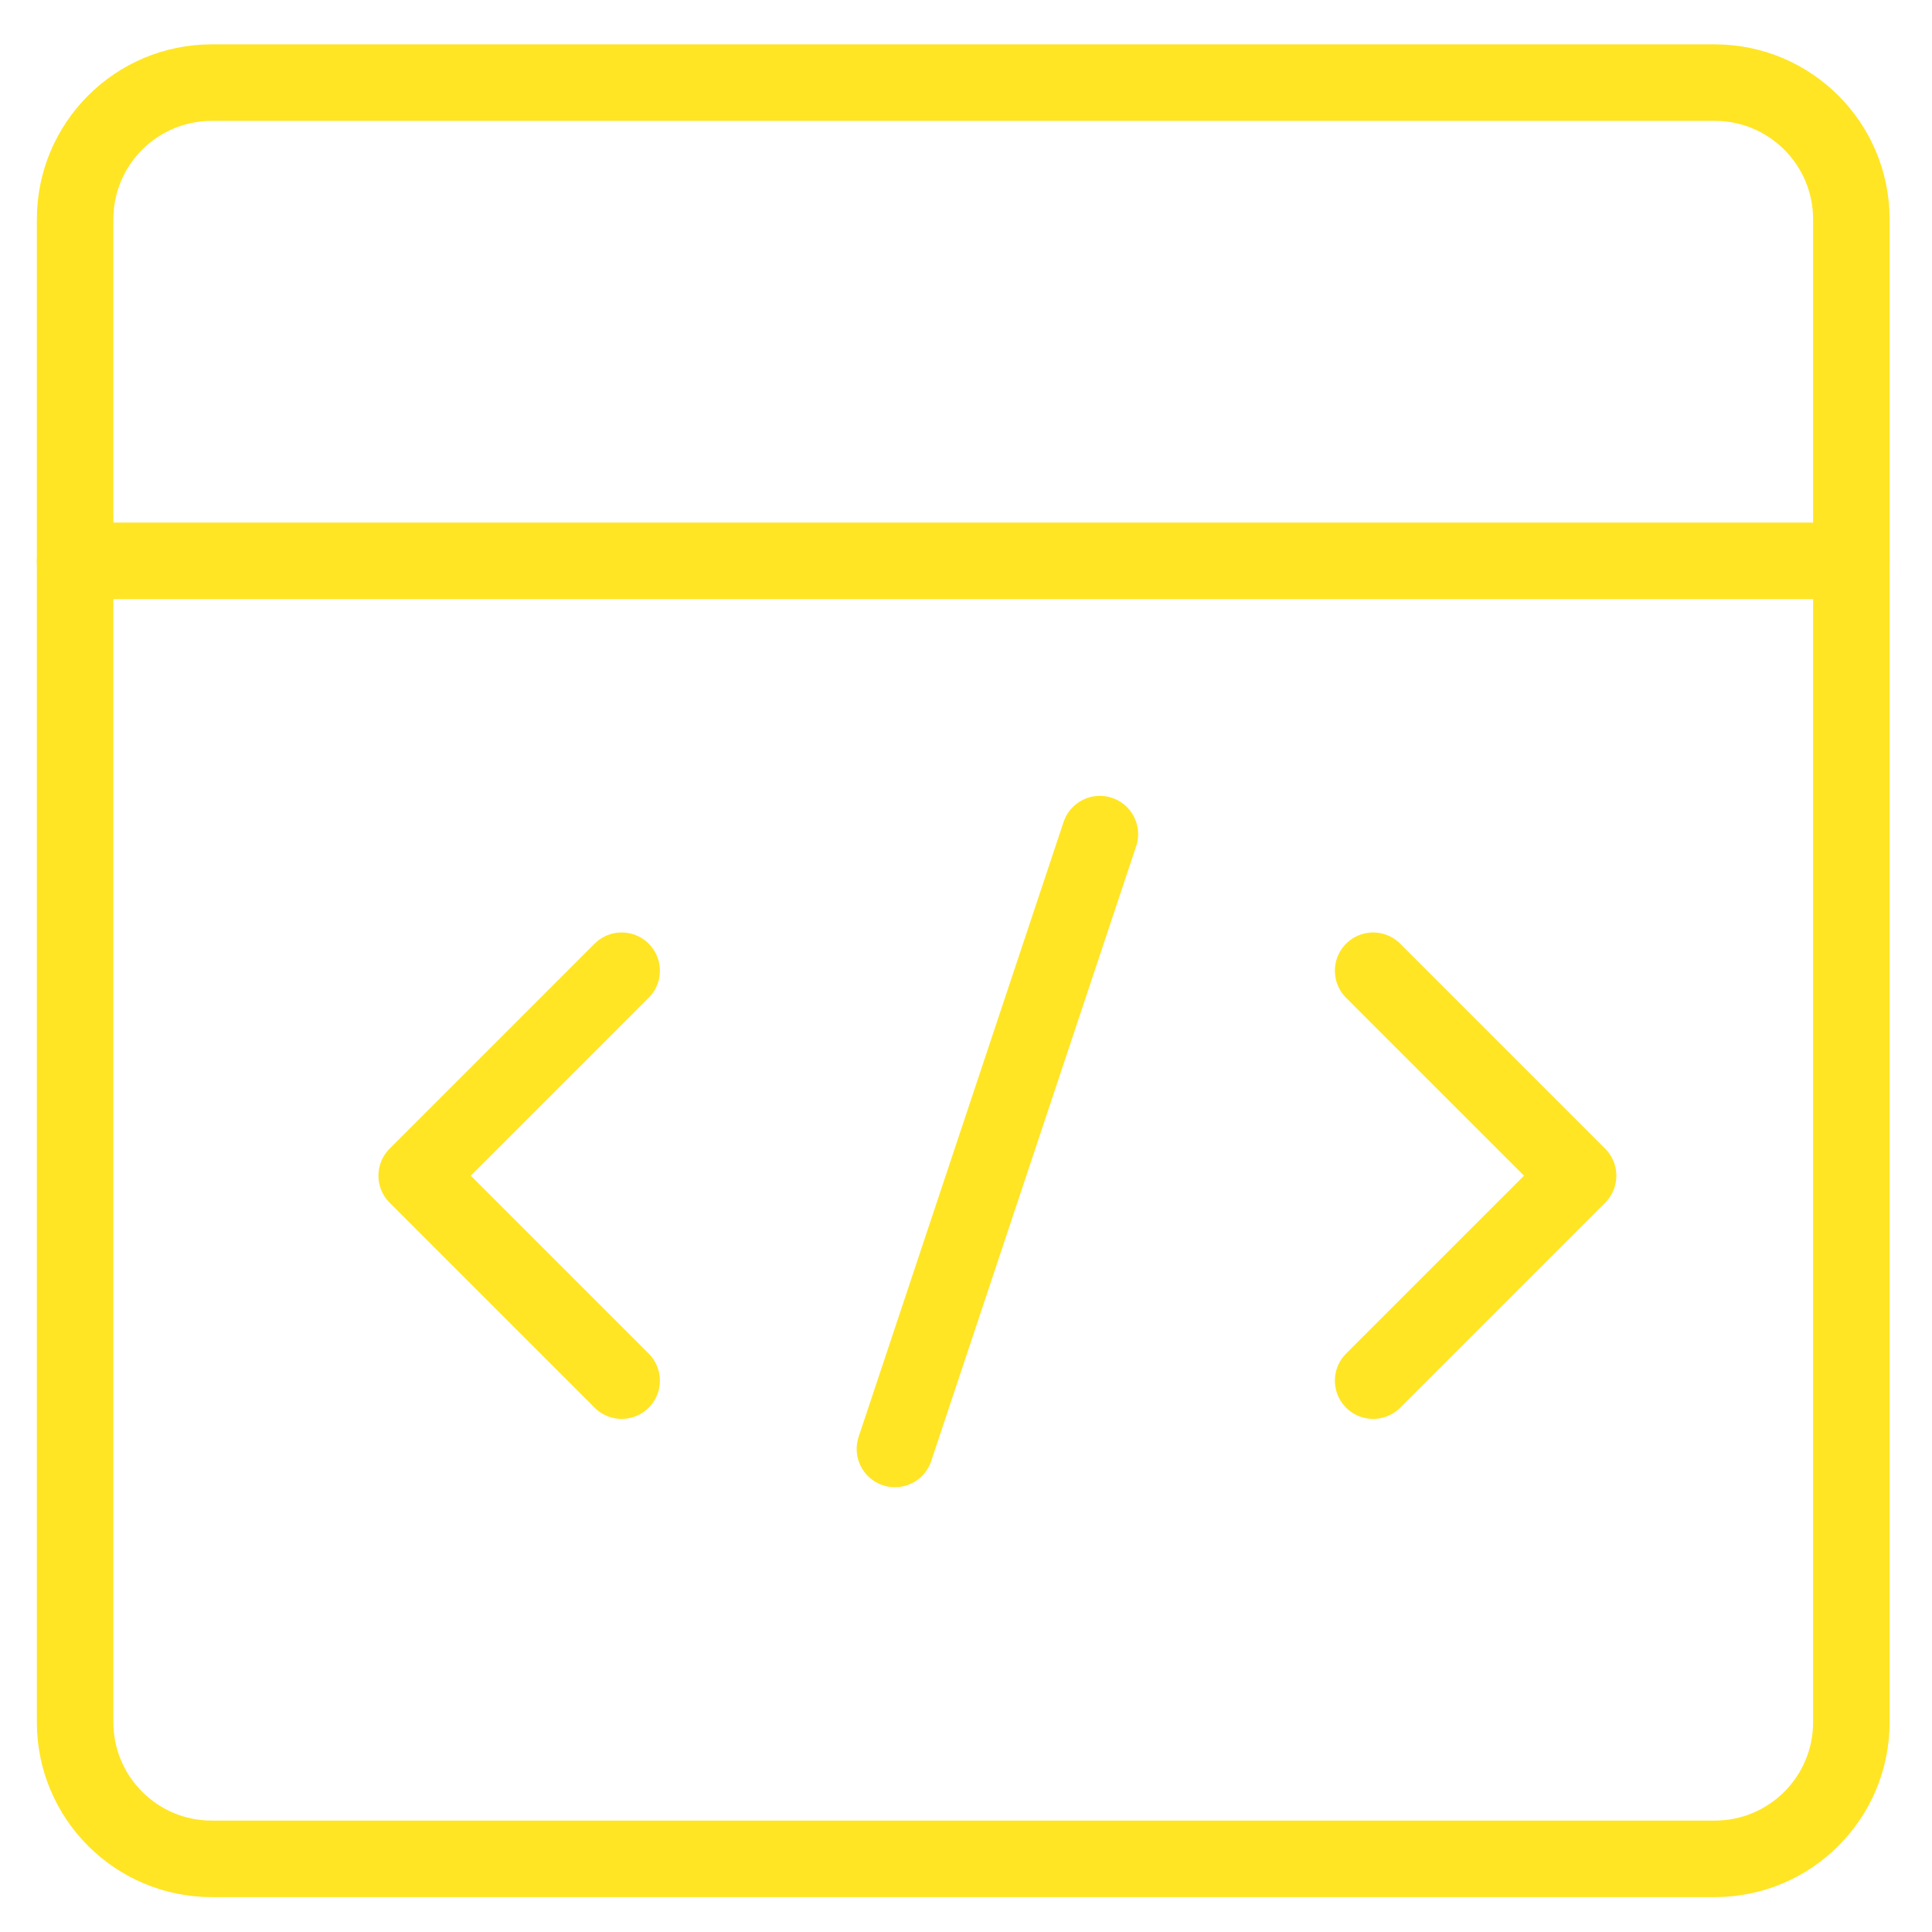 <svg width="101" height="101" viewBox="0 0 101 101" fill="none" xmlns="http://www.w3.org/2000/svg">
<path d="M89.641 4.319H11.07C7.125 4.319 3.927 7.517 3.927 11.462V90.033C3.927 93.978 7.125 97.176 11.07 97.176H89.641C93.586 97.176 96.784 93.978 96.784 90.033V11.462C96.784 7.517 93.586 4.319 89.641 4.319Z" stroke="#FFE524" stroke-width="4" stroke-linecap="round" stroke-linejoin="round"/>
<path d="M3.927 29.319H96.784" stroke="#FFE524" stroke-width="4" stroke-linecap="round" stroke-linejoin="round"/>
<path d="M32.498 50.747L21.784 61.462L32.498 72.176" stroke="#FFE524" stroke-width="4" stroke-linecap="round" stroke-linejoin="round"/>
<path d="M71.784 50.747L82.499 61.462L71.784 72.176" stroke="#FFE524" stroke-width="4" stroke-linecap="round" stroke-linejoin="round"/>
<path d="M46.784 75.747L57.498 43.605" stroke="#FFE524" stroke-width="4" stroke-linecap="round" stroke-linejoin="round"/>
</svg>
